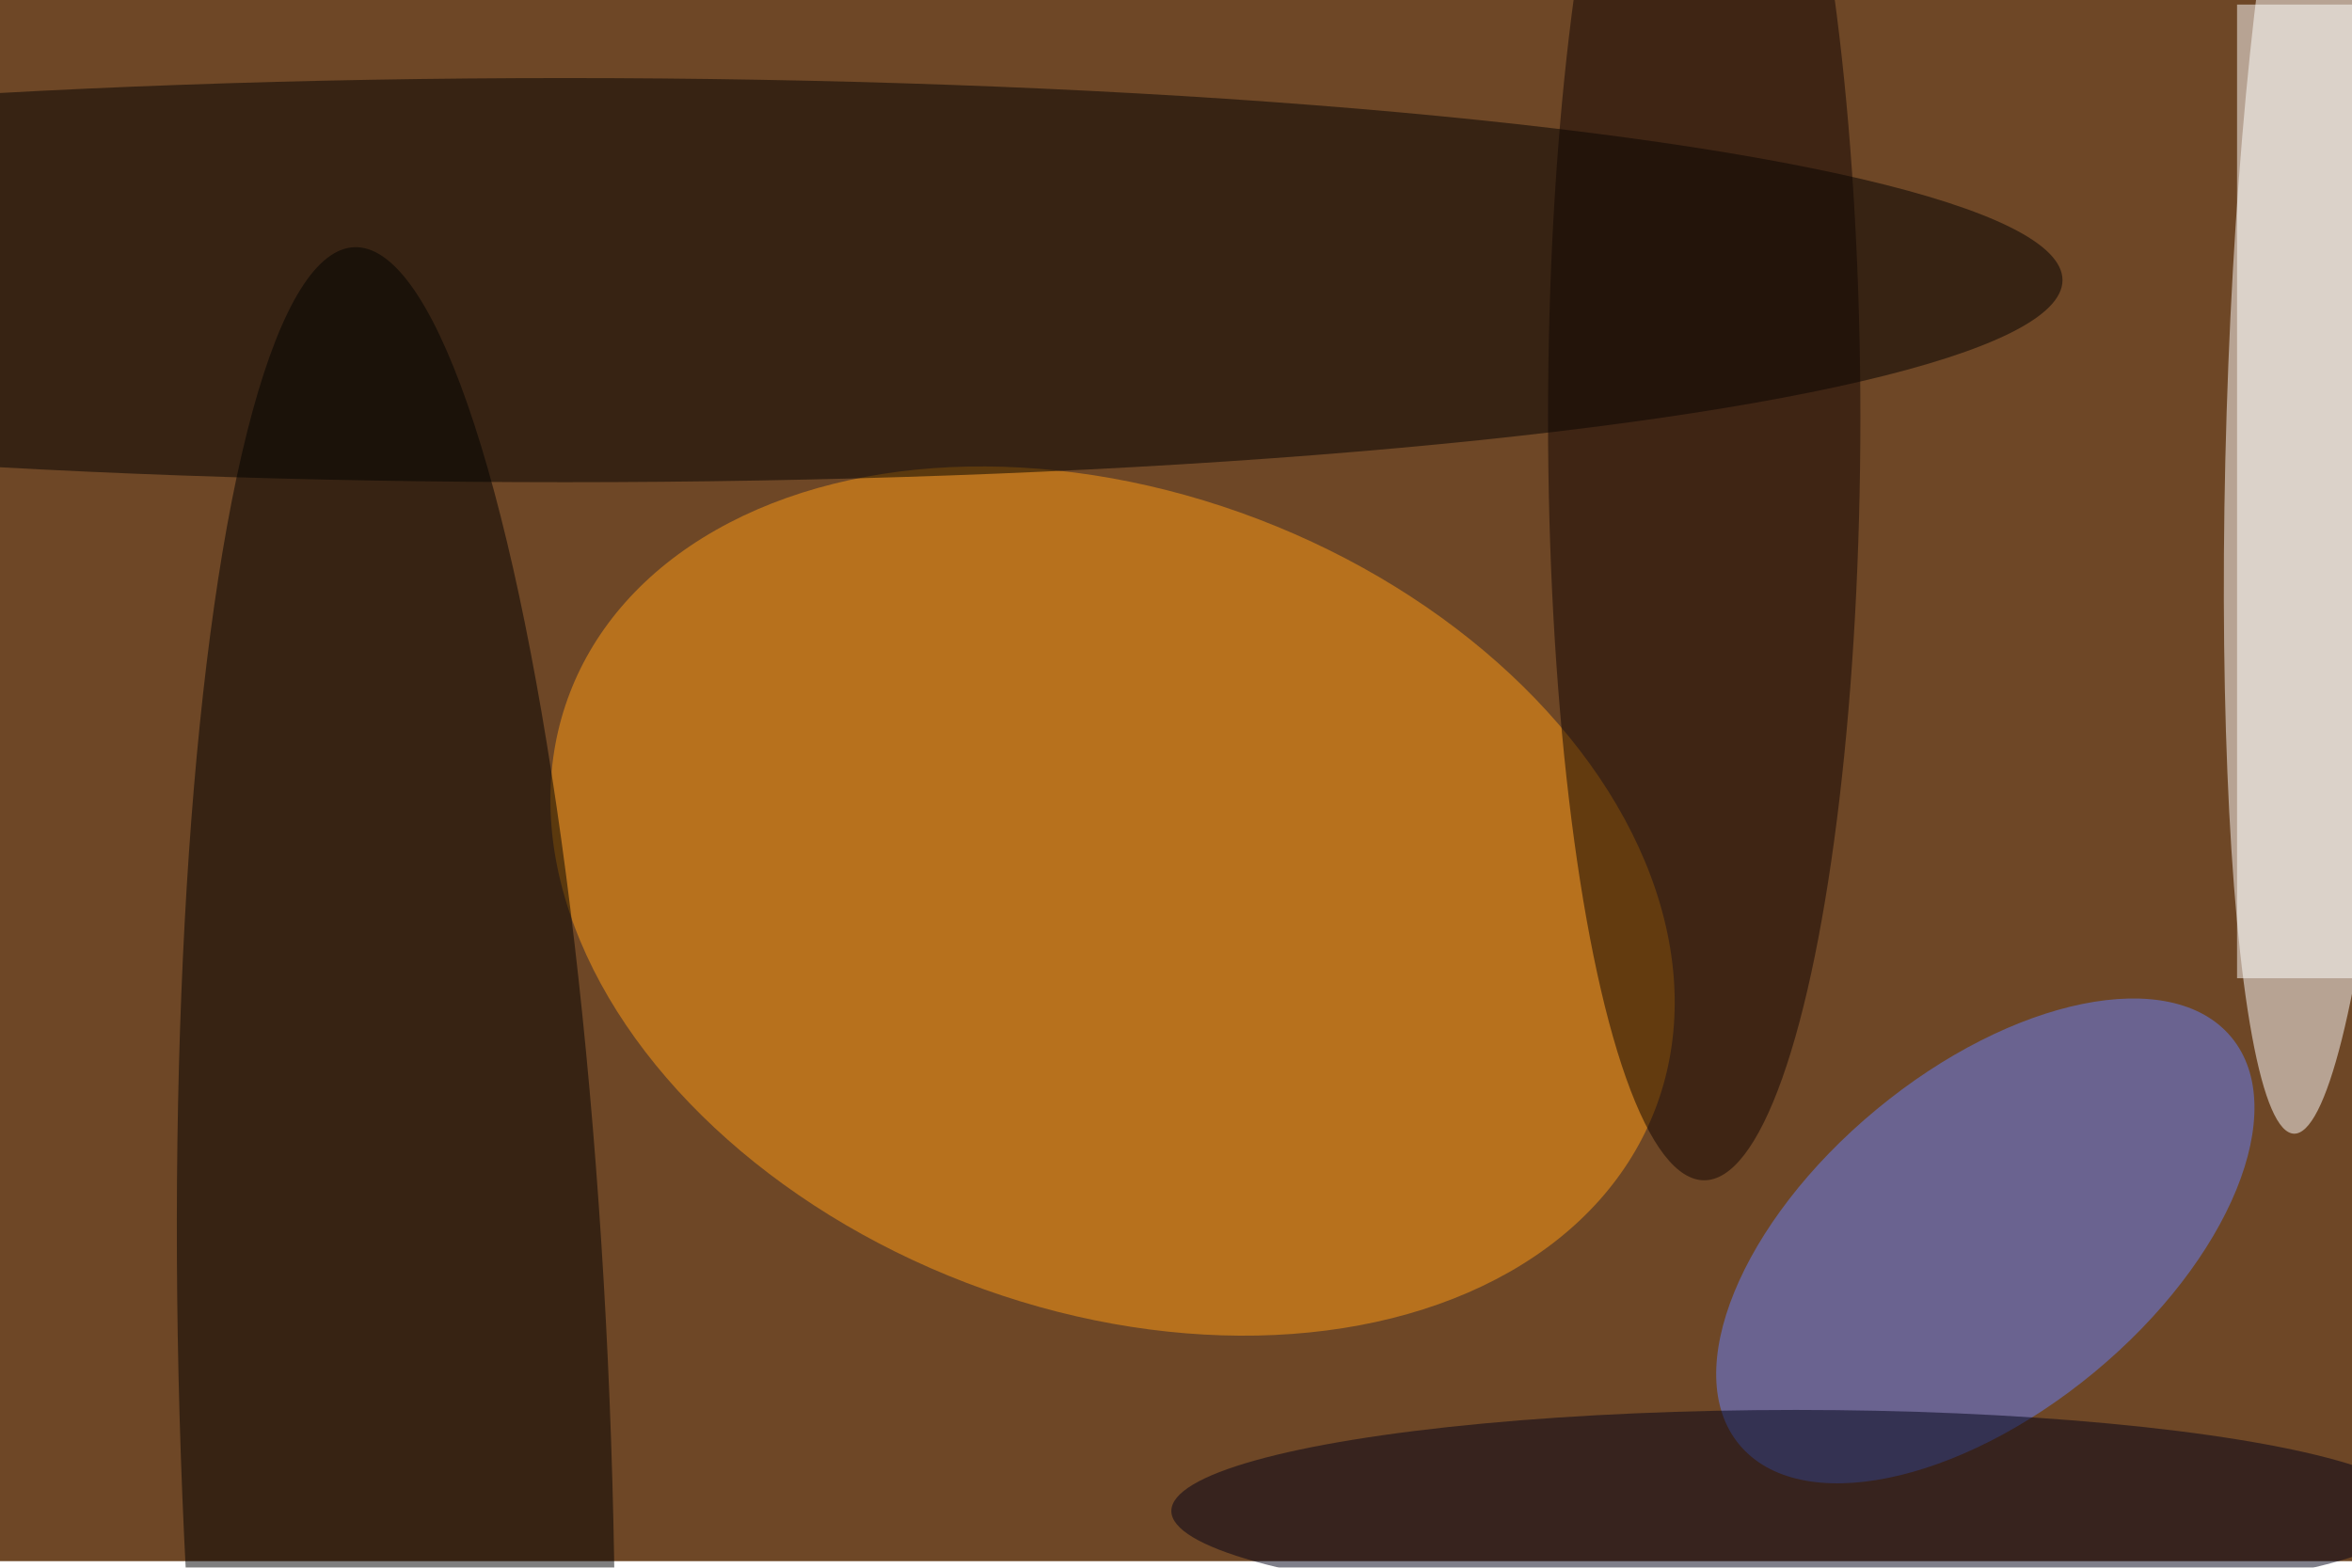 <svg xmlns="http://www.w3.org/2000/svg" viewBox="0 0 1800 1200"><filter id="b"><feGaussianBlur stdDeviation="12" /></filter><path fill="#6e4726" d="M0 0h1800v1195H0z"/><g filter="url(#b)" transform="translate(3.5 3.5) scale(7.031)" fill-opacity=".5"><ellipse fill="#fff" rx="1" ry="1" transform="rotate(1.8 -1298.2 8032) scale(9.791 78.223)"/><ellipse fill="#ff9d15" rx="1" ry="1" transform="matrix(15.914 -41.558 59.084 22.626 120.6 97.6)"/><ellipse cx="61" cy="30" rx="163" ry="22"/><ellipse fill="#6680fa" rx="1" ry="1" transform="matrix(-11.847 -14.313 26.785 -22.17 215.6 134.6)"/><ellipse rx="1" ry="1" transform="matrix(-23.417 .81 -4.522 -130.686 42.6 157.1)"/><path fill="#fff" d="M243 0h13v106h-13z"/><ellipse fill="#000016" cx="195" cy="164" rx="68" ry="11"/><ellipse fill="#100503" cx="185" cy="45" rx="17" ry="83"/></g></svg>